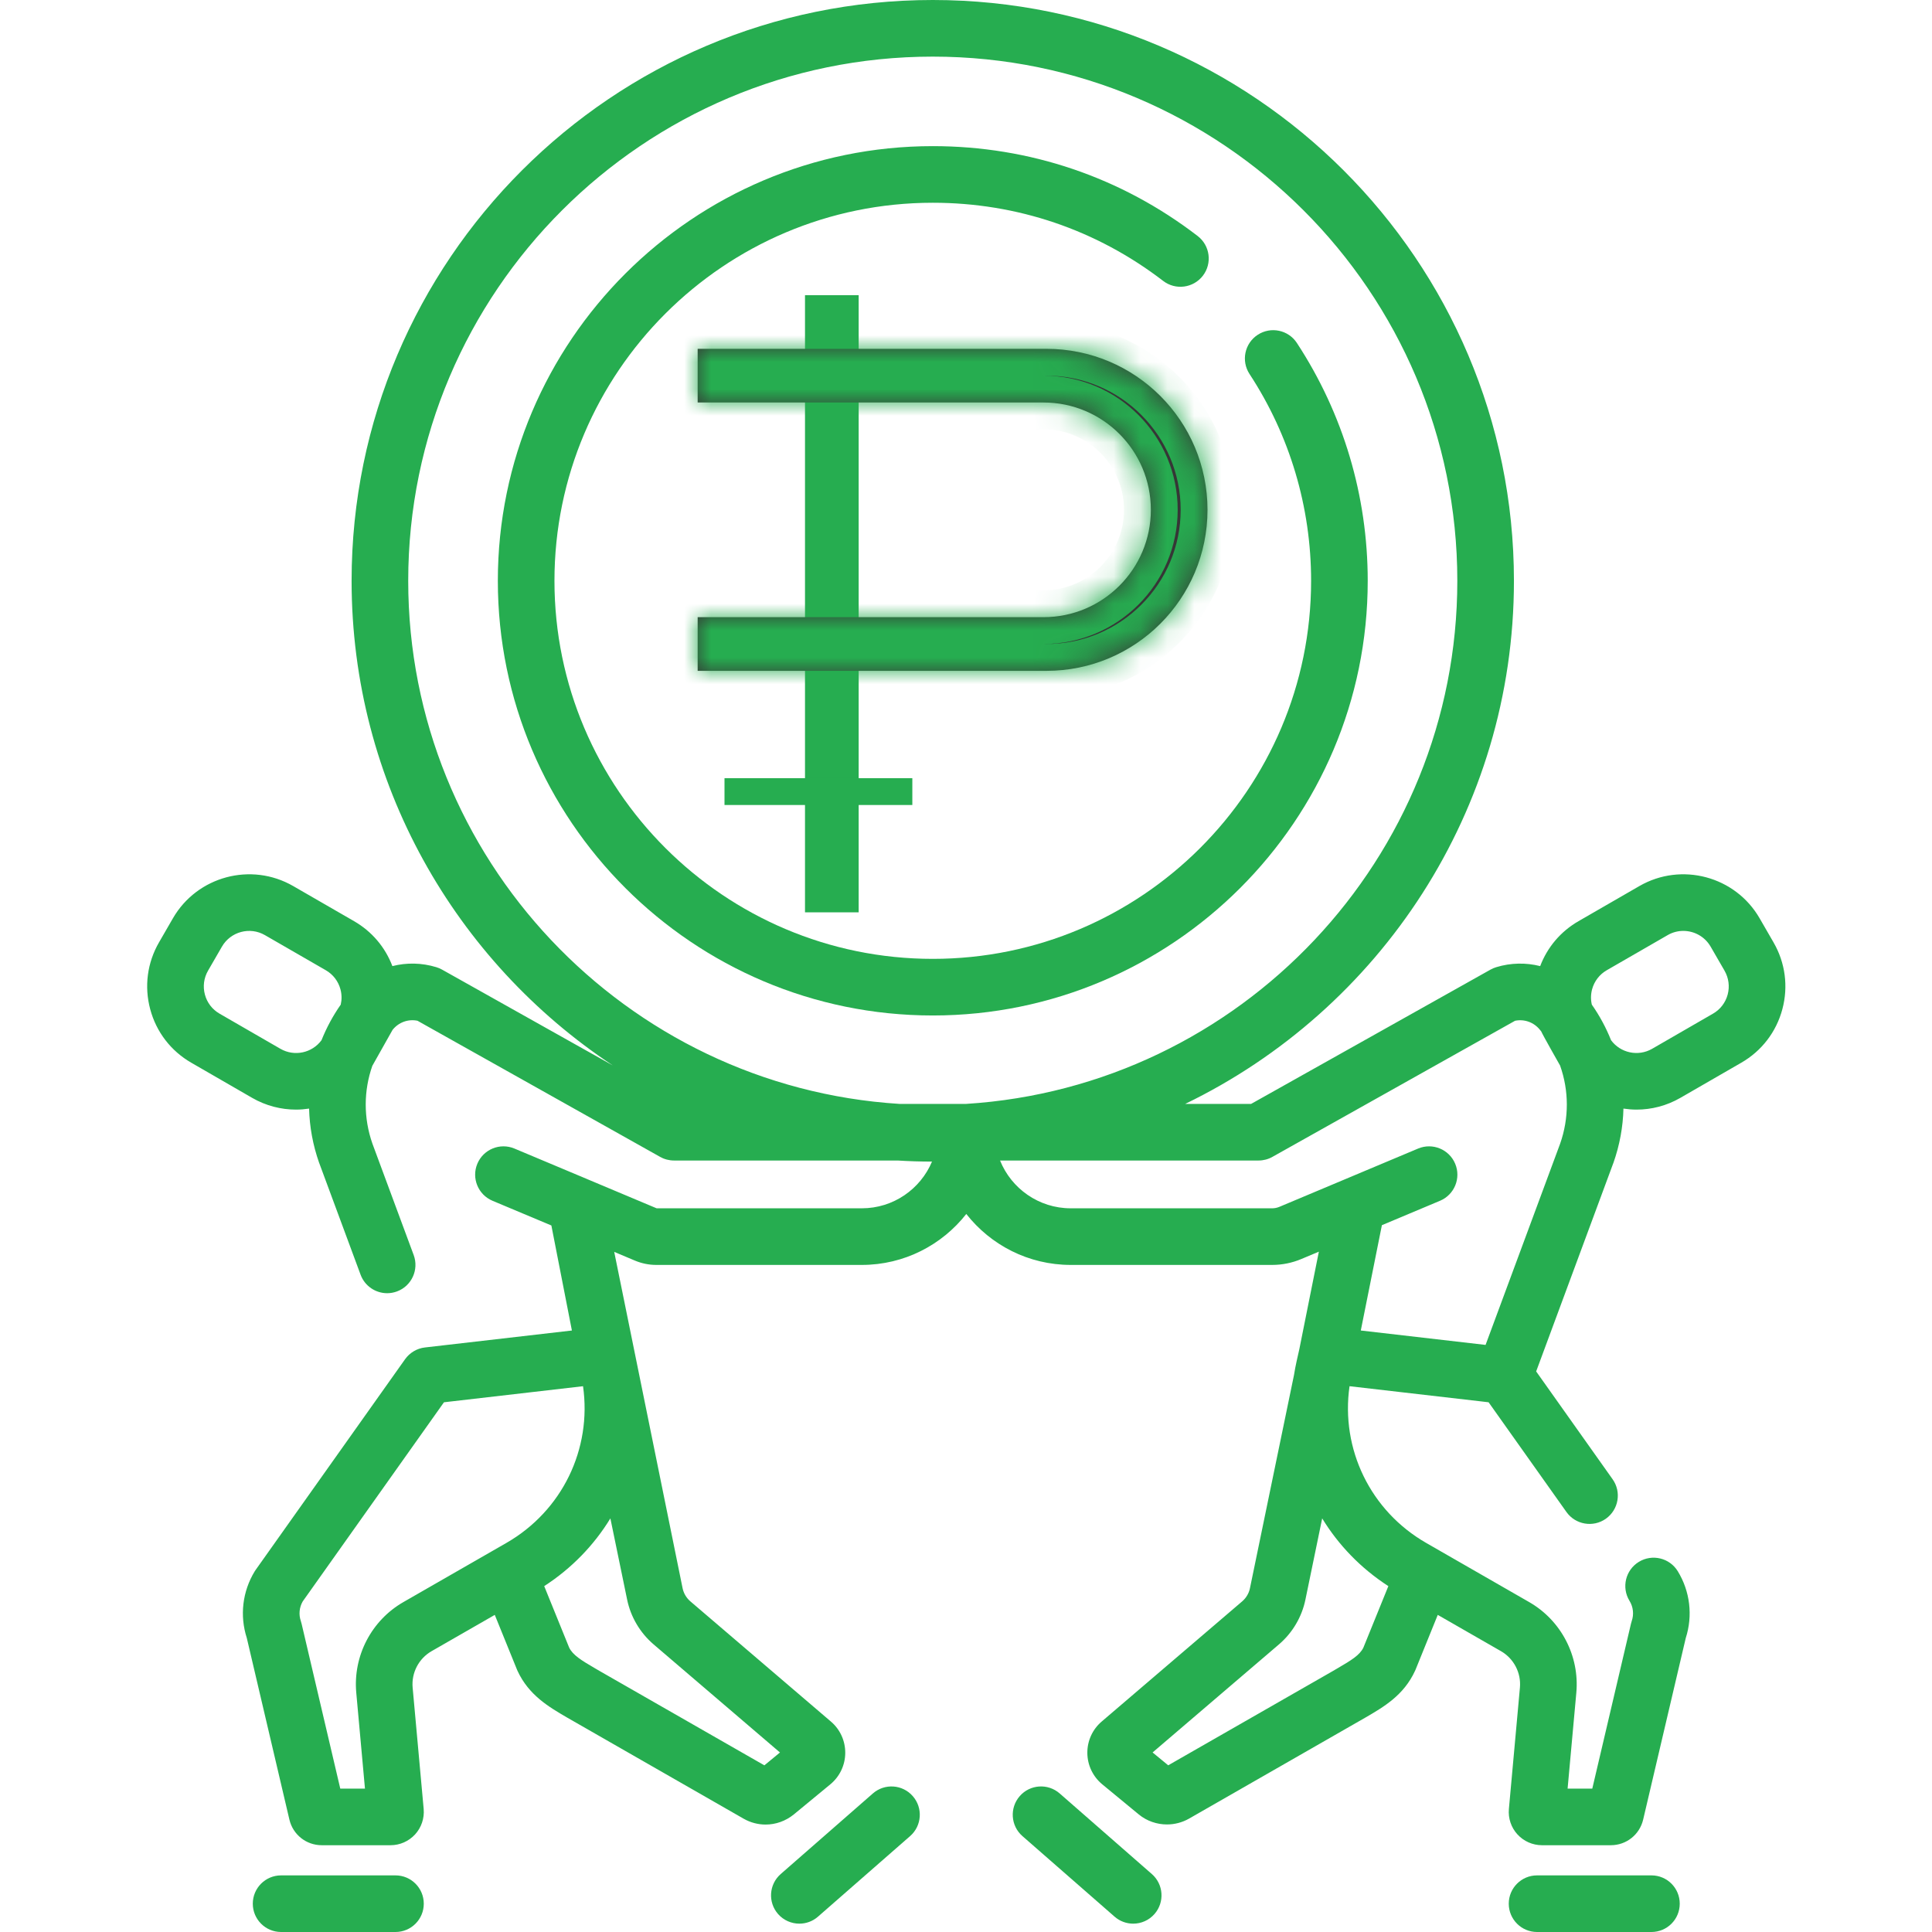 <svg width="72" height="72" viewBox="0 0 72 72" fill="none" xmlns="http://www.w3.org/2000/svg">
<g clip-path="url(#clip0)">
<path d="M34.762 37.844C43.699 37.844 50.971 30.577 50.971 21.645C50.971 18.482 50.058 15.417 48.331 12.781C48.011 12.294 47.358 12.158 46.87 12.478C46.383 12.797 46.247 13.45 46.566 13.938C48.067 16.229 48.861 18.894 48.861 21.645C48.861 29.414 42.536 35.734 34.762 35.734C26.987 35.734 20.663 29.414 20.663 21.645C20.663 13.876 26.987 7.556 34.762 7.556C37.899 7.556 40.867 8.563 43.348 10.469C43.81 10.824 44.472 10.737 44.828 10.275C45.182 9.813 45.096 9.151 44.634 8.796C41.782 6.604 38.368 5.446 34.762 5.446C25.824 5.446 18.553 12.713 18.553 21.645C18.553 30.577 25.824 37.844 34.762 37.844Z" fill="#26ad50"/>
<path d="M66.094 35.119L65.576 34.222C64.672 32.655 62.66 32.117 61.094 33.021L58.825 34.33C58.163 34.712 57.666 35.298 57.398 36.004C56.871 35.871 56.306 35.877 55.757 36.045C55.684 36.067 55.614 36.097 55.548 36.134L46.626 41.139H44.169C51.413 37.634 56.42 30.213 56.42 21.645C56.42 9.71 46.705 0 34.762 0C22.819 0 13.103 9.71 13.103 21.645C13.103 29.18 16.977 35.827 22.837 39.705L16.473 36.134C16.407 36.097 16.336 36.067 16.264 36.045C15.715 35.877 15.15 35.87 14.623 36.004C14.355 35.298 13.858 34.712 13.196 34.33L10.927 33.021C9.36 32.117 7.349 32.655 6.444 34.222L5.926 35.119C5.487 35.879 5.371 36.763 5.598 37.611C5.824 38.458 6.368 39.166 7.128 39.604L9.397 40.914C9.912 41.211 10.476 41.352 11.032 41.352C11.196 41.352 11.358 41.338 11.519 41.314C11.536 41.992 11.66 42.675 11.894 43.338C11.896 43.343 11.898 43.347 11.9 43.352L13.438 47.505C13.596 47.931 13.999 48.194 14.428 48.194C14.549 48.194 14.673 48.173 14.794 48.128C15.34 47.926 15.619 47.319 15.417 46.772L13.881 42.626C13.542 41.665 13.551 40.643 13.877 39.716C13.878 39.715 13.879 39.713 13.88 39.712L14.63 38.38C14.855 38.098 15.211 37.969 15.558 38.04L24.602 43.114C24.76 43.203 24.938 43.249 25.119 43.249H33.451C33.875 43.275 34.303 43.289 34.733 43.289C34.304 44.311 33.294 45.03 32.117 45.03H24.471L21.899 43.949C21.897 43.948 21.895 43.947 21.893 43.947C21.889 43.945 21.884 43.943 21.879 43.94L19.171 42.803C18.634 42.578 18.016 42.83 17.79 43.367C17.564 43.905 17.817 44.523 18.354 44.749L20.548 45.67L21.313 49.584L15.836 50.216C15.684 50.233 15.544 50.283 15.421 50.356C15.294 50.431 15.181 50.534 15.096 50.654L9.535 58.495C9.521 58.515 9.508 58.534 9.495 58.554C9.035 59.305 8.928 60.21 9.198 61.046L10.785 67.811C10.917 68.373 11.413 68.766 11.991 68.766H14.556C14.903 68.766 15.236 68.618 15.47 68.362C15.704 68.106 15.82 67.761 15.789 67.415L15.378 62.892C15.328 62.342 15.604 61.81 16.084 61.534L18.439 60.182L19.267 62.223C19.273 62.238 19.28 62.254 19.287 62.269C19.706 63.175 20.458 63.614 21.12 64C21.186 64.038 27.717 67.78 27.717 67.78C27.973 67.925 28.254 67.996 28.532 67.996C28.904 67.996 29.275 67.869 29.584 67.618L30.947 66.494C31.296 66.205 31.497 65.78 31.5 65.328C31.503 64.876 31.308 64.448 30.965 64.157L25.728 59.678C25.579 59.55 25.477 59.377 25.438 59.187L22.89 46.654L23.665 46.98C23.918 47.086 24.186 47.14 24.46 47.14H32.117C33.696 47.14 35.104 46.396 36.011 45.241C36.917 46.396 38.325 47.14 39.904 47.14H47.408C47.784 47.14 48.15 47.066 48.497 46.92L49.15 46.646L48.423 50.276L48.322 50.725C48.283 50.897 48.252 51.069 48.224 51.24L46.582 59.189C46.544 59.377 46.441 59.55 46.294 59.677L41.055 64.158C40.712 64.451 40.518 64.879 40.522 65.33C40.526 65.781 40.727 66.206 41.077 66.496L42.442 67.621C42.742 67.866 43.114 67.992 43.489 67.992C43.771 67.992 44.054 67.921 44.308 67.777C44.308 67.777 50.837 64.038 50.902 63.999C51.566 63.612 52.318 63.175 52.734 62.267C52.741 62.253 52.748 62.238 52.754 62.223L53.581 60.182L55.938 61.535C56.416 61.81 56.693 62.343 56.643 62.892L56.232 67.415C56.2 67.761 56.316 68.106 56.55 68.362C56.785 68.619 57.118 68.766 57.465 68.766H60.03C60.608 68.766 61.104 68.373 61.236 67.81L62.823 61.046C63.092 60.211 62.985 59.306 62.526 58.555C62.221 58.058 61.572 57.902 61.075 58.206C60.578 58.51 60.422 59.16 60.726 59.657C60.867 59.885 60.897 60.162 60.809 60.415C60.798 60.449 60.788 60.483 60.78 60.518L59.34 66.656H58.42L58.745 63.083C58.869 61.715 58.18 60.389 56.988 59.705L53.152 57.502C51.069 56.306 49.959 54.002 50.293 51.66L55.188 52.225L55.476 52.259L58.376 56.347C58.713 56.822 59.372 56.935 59.847 56.598C60.322 56.26 60.434 55.602 60.097 55.127L57.248 51.109L60.121 43.352C60.123 43.347 60.124 43.343 60.127 43.338C60.361 42.675 60.485 41.992 60.501 41.314C60.663 41.338 60.825 41.352 60.989 41.352C61.545 41.352 62.108 41.211 62.624 40.913L64.893 39.604C65.653 39.166 66.197 38.458 66.423 37.611C66.65 36.763 66.533 35.879 66.094 35.119ZM10.451 39.086L8.182 37.776C7.911 37.62 7.717 37.367 7.636 37.065C7.555 36.762 7.596 36.446 7.753 36.174L8.271 35.278C8.595 34.718 9.313 34.526 9.872 34.849L12.142 36.158C12.413 36.314 12.607 36.567 12.688 36.87C12.739 37.059 12.741 37.254 12.698 37.44C12.405 37.858 12.167 38.303 11.982 38.765C11.633 39.24 10.974 39.387 10.451 39.086ZM15.033 59.705C13.841 60.389 13.152 61.715 13.277 63.083L13.601 66.656H12.681L11.241 60.518C11.233 60.483 11.223 60.449 11.212 60.415C11.127 60.171 11.153 59.905 11.28 59.682L16.545 52.259L21.728 51.66C22.062 54.002 20.952 56.306 18.869 57.502L15.033 59.705ZM24.356 61.28L29.067 65.31L28.486 65.789L22.386 62.296C22.318 62.256 22.25 62.217 22.183 62.178C21.657 61.871 21.349 61.681 21.211 61.401L20.281 59.11C21.306 58.447 22.14 57.58 22.747 56.586L23.371 59.611C23.503 60.256 23.852 60.848 24.356 61.28ZM15.213 21.645C15.213 10.873 23.983 2.11 34.762 2.11C45.541 2.11 54.31 10.873 54.31 21.645C54.31 31.998 46.208 40.495 36.008 41.139H33.516C23.315 40.495 15.213 31.998 15.213 21.645ZM51.74 59.11L50.809 61.403C50.673 61.681 50.365 61.87 49.84 62.176C49.772 62.216 49.703 62.256 49.634 62.296L43.536 65.788L42.954 65.309L47.666 61.279C48.169 60.848 48.517 60.256 48.649 59.614L49.274 56.586C49.881 57.58 50.714 58.447 51.74 59.11ZM58.14 42.626L55.363 50.121L50.713 49.584L51.499 45.659L53.666 44.749C54.203 44.523 54.456 43.905 54.23 43.368C54.004 42.831 53.386 42.578 52.849 42.803L47.68 44.975C47.593 45.011 47.502 45.03 47.408 45.03H39.904C38.712 45.03 37.689 44.292 37.269 43.249H46.902C47.083 43.249 47.261 43.203 47.418 43.114L56.462 38.041C56.81 37.97 57.166 38.098 57.391 38.381C57.391 38.381 57.436 38.438 57.437 38.438C57.49 38.567 58.141 39.712 58.141 39.712C58.141 39.713 58.142 39.715 58.142 39.716C58.47 40.643 58.479 41.665 58.14 42.626ZM64.385 37.065C64.304 37.367 64.11 37.62 63.838 37.776L61.569 39.086C61.047 39.386 60.388 39.24 60.039 38.765C59.854 38.303 59.616 37.858 59.323 37.44C59.279 37.255 59.282 37.06 59.332 36.87C59.414 36.567 59.608 36.314 59.879 36.158L62.149 34.849C62.333 34.742 62.534 34.692 62.732 34.692C63.138 34.692 63.532 34.902 63.75 35.278L64.268 36.174C64.424 36.446 64.466 36.762 64.385 37.065Z" fill="#26ad50"/>
<path d="M61.545 69.89H57.282C56.699 69.89 56.227 70.362 56.227 70.945C56.227 71.528 56.699 72 57.282 72H61.545C62.128 72 62.599 71.528 62.599 70.945C62.599 70.362 62.128 69.89 61.545 69.89Z" fill="#26ad50"/>
<path d="M42.926 69.84L39.492 66.837C39.053 66.453 38.386 66.497 38.003 66.936C37.619 67.375 37.664 68.042 38.102 68.425L41.537 71.428C41.736 71.603 41.984 71.689 42.231 71.689C42.524 71.689 42.817 71.567 43.025 71.329C43.409 70.89 43.364 70.223 42.926 69.84Z" fill="#26ad50"/>
<path d="M14.739 69.89H10.476C9.893 69.89 9.421 70.362 9.421 70.945C9.421 71.528 9.893 72 10.476 72H14.739C15.321 72 15.793 71.528 15.793 70.945C15.793 70.362 15.321 69.89 14.739 69.89Z" fill="#26ad50"/>
<path d="M32.529 66.837L29.095 69.84C28.656 70.224 28.612 70.89 28.995 71.329C29.204 71.567 29.496 71.689 29.79 71.689C30.036 71.689 30.284 71.604 30.484 71.428L33.918 68.425C34.356 68.042 34.401 67.375 34.017 66.937C33.635 66.498 32.968 66.453 32.529 66.837Z" fill="#26ad50"/>
<line x1="31" y1="11" x2="31" y2="34" stroke="#26ad50" stroke-width="2"/>
<mask id="path-8-inside-1" fill="white">
<path fill-rule="evenodd" clip-rule="evenodd" d="M26 25H39C42.314 25 45 22.314 45 19C45 15.686 42.314 13 39 13H26V15H38.889C41.098 15 42.889 16.791 42.889 19C42.889 21.209 41.098 23 38.889 23H26V25Z"/>
</mask>
<path fill-rule="evenodd" clip-rule="evenodd" d="M26 25H39C42.314 25 45 22.314 45 19C45 15.686 42.314 13 39 13H26V15H38.889C41.098 15 42.889 16.791 42.889 19C42.889 21.209 41.098 23 38.889 23H26V25Z" fill="#363636"/>
<path d="M26 25H25V26H26V25ZM26 13V12H25V13H26ZM26 15H25V16H26V15ZM26 23V22H25V23H26ZM39 24H26V26H39V24ZM44 19C44 21.761 41.761 24 39 24V26C42.866 26 46 22.866 46 19H44ZM39 14C41.761 14 44 16.239 44 19H46C46 15.134 42.866 12 39 12V14ZM26 14H39V12H26V14ZM25 13V15H27V13H25ZM38.889 14H26V16H38.889V14ZM43.889 19C43.889 16.238 41.65 14 38.889 14V16C40.546 16 41.889 17.343 41.889 19H43.889ZM38.889 24C41.65 24 43.889 21.761 43.889 19H41.889C41.889 20.657 40.546 22 38.889 22V24ZM26 24H38.889V22H26V24ZM25 23V25H27V23H25Z" fill="#26ad50" mask="url(#path-8-inside-1)"/>
<line x1="27" y1="29.5" x2="34" y2="29.5" stroke="#26ad50"/>
</g>
<defs>
<clipPath id="clip0">
<rect width="72" height="72" fill="white"/>
</clipPath>
</defs>
</svg>
